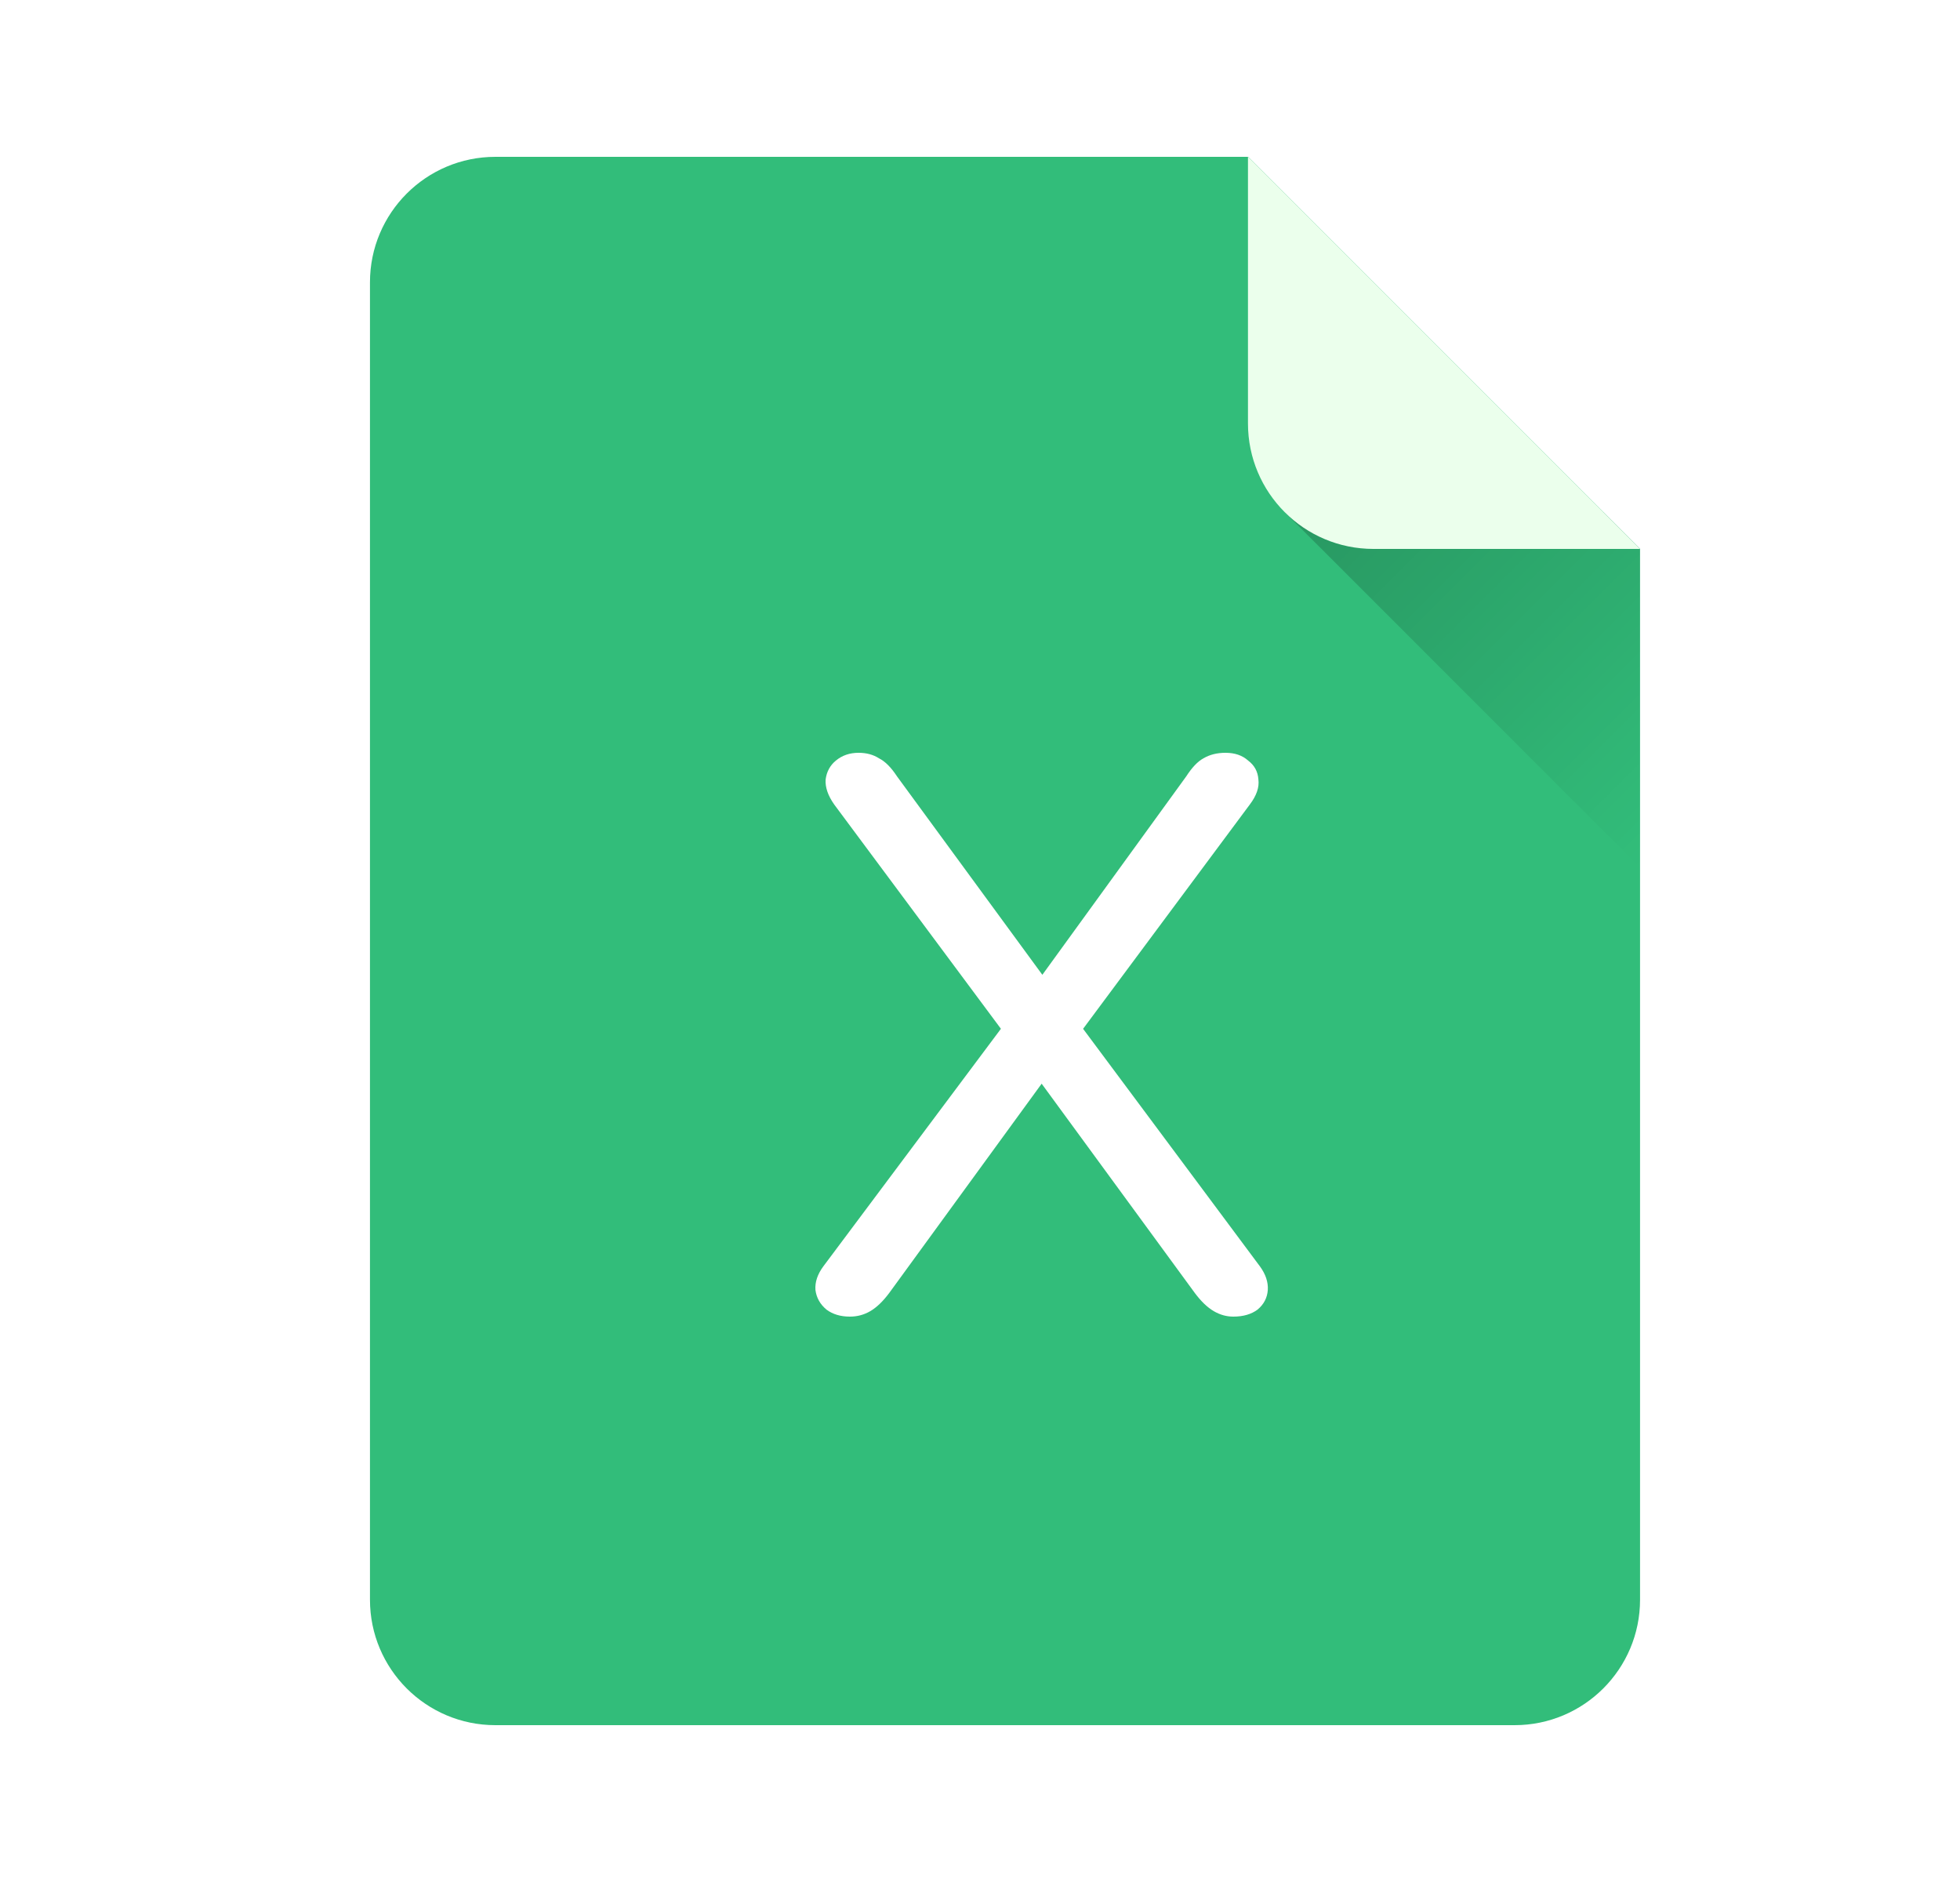<svg width="25" height="24" viewBox="0 0 25 24" fill="none" xmlns="http://www.w3.org/2000/svg">
<g filter="url(#filter0_ii_142_541321)">
<path fill-rule="evenodd" clip-rule="evenodd" d="M6.319 2C5.435 2 4.719 2.717 4.719 3.6V20.4C4.719 21.284 5.435 22 6.319 22H19.319C20.202 22 20.919 21.284 20.919 20.4V7L15.919 2H19.343C19.335 2 19.327 2 19.319 2H6.319Z" fill="#32BD7A"/>
</g>
<path d="M20.449 6.531H16.387L20.918 11.062V7L20.449 6.531Z" fill="url(#paint0_linear_142_541321)"/>
<path d="M17.518 7L20.918 7L15.918 2L15.918 5.4C15.918 6.283 16.634 7 17.518 7Z" fill="#EBFFEC"/>
<g filter="url(#filter1_dd_142_541321)">
<path d="M10.441 16.19C10.321 16.19 10.221 16.16 10.141 16.1C10.061 16.033 10.014 15.95 10.001 15.85C9.994 15.75 10.027 15.65 10.101 15.55L12.501 12.34V12.7L10.241 9.66C10.161 9.547 10.124 9.44 10.131 9.34C10.144 9.24 10.188 9.16 10.261 9.1C10.341 9.033 10.438 9 10.551 9C10.651 9 10.738 9.023 10.811 9.07C10.891 9.11 10.967 9.187 11.041 9.3L13.041 12.03H12.751L14.731 9.3C14.804 9.187 14.877 9.11 14.951 9.07C15.031 9.023 15.124 9 15.231 9C15.351 9 15.447 9.033 15.521 9.1C15.601 9.16 15.644 9.24 15.651 9.34C15.664 9.44 15.627 9.547 15.541 9.66L13.281 12.7V12.34L15.671 15.55C15.744 15.65 15.777 15.75 15.771 15.85C15.764 15.95 15.721 16.033 15.641 16.1C15.561 16.16 15.457 16.19 15.331 16.19C15.244 16.19 15.161 16.167 15.081 16.12C15.001 16.073 14.921 15.997 14.841 15.89L12.711 12.98H13.061L10.941 15.89C10.861 15.997 10.781 16.073 10.701 16.12C10.621 16.167 10.534 16.19 10.441 16.19Z" fill="white"/>
</g>
<defs>
<filter id="filter0_ii_142_541321" x="4.719" y="1.9" width="16.199" height="20.2" filterUnits="userSpaceOnUse" color-interpolation-filters="sRGB">
<feFlood flood-opacity="0" result="BackgroundImageFix"/>
<feBlend mode="normal" in="SourceGraphic" in2="BackgroundImageFix" result="shape"/>
<feColorMatrix in="SourceAlpha" type="matrix" values="0 0 0 0 0 0 0 0 0 0 0 0 0 0 0 0 0 0 127 0" result="hardAlpha"/>
<feOffset dy="-0.2"/>
<feGaussianBlur stdDeviation="0.05"/>
<feComposite in2="hardAlpha" operator="arithmetic" k2="-1" k3="1"/>
<feColorMatrix type="matrix" values="0 0 0 0 0 0 0 0 0 0 0 0 0 0 0 0 0 0 0.3 0"/>
<feBlend mode="normal" in2="shape" result="effect1_innerShadow_142_541321"/>
<feColorMatrix in="SourceAlpha" type="matrix" values="0 0 0 0 0 0 0 0 0 0 0 0 0 0 0 0 0 0 127 0" result="hardAlpha"/>
<feOffset dy="0.2"/>
<feGaussianBlur stdDeviation="0.05"/>
<feComposite in2="hardAlpha" operator="arithmetic" k2="-1" k3="1"/>
<feColorMatrix type="matrix" values="0 0 0 0 1 0 0 0 0 1 0 0 0 0 1 0 0 0 0.3 0"/>
<feBlend mode="normal" in2="effect1_innerShadow_142_541321" result="effect2_innerShadow_142_541321"/>
</filter>
<filter id="filter1_dd_142_541321" x="9.9" y="8.9" width="6.671" height="8.29" filterUnits="userSpaceOnUse" color-interpolation-filters="sRGB">
<feFlood flood-opacity="0" result="BackgroundImageFix"/>
<feColorMatrix in="SourceAlpha" type="matrix" values="0 0 0 0 0 0 0 0 0 0 0 0 0 0 0 0 0 0 127 0" result="hardAlpha"/>
<feOffset dx="0.4" dy="0.6"/>
<feGaussianBlur stdDeviation="0.2"/>
<feColorMatrix type="matrix" values="0 0 0 0 0 0 0 0 0 0 0 0 0 0 0 0 0 0 0.1 0"/>
<feBlend mode="normal" in2="BackgroundImageFix" result="effect1_dropShadow_142_541321"/>
<feColorMatrix in="SourceAlpha" type="matrix" values="0 0 0 0 0 0 0 0 0 0 0 0 0 0 0 0 0 0 127 0" result="hardAlpha"/>
<feOffset/>
<feGaussianBlur stdDeviation="0.05"/>
<feColorMatrix type="matrix" values="0 0 0 0 0 0 0 0 0 0 0 0 0 0 0 0 0 0 0.4 0"/>
<feBlend mode="normal" in2="effect1_dropShadow_142_541321" result="effect2_dropShadow_142_541321"/>
<feBlend mode="normal" in="SourceGraphic" in2="effect2_dropShadow_142_541321" result="shape"/>
</filter>
<linearGradient id="paint0_linear_142_541321" x1="17.402" y1="5.515" x2="21.934" y2="10.047" gradientUnits="userSpaceOnUse">
<stop stop-opacity="0.2"/>
<stop offset="1" stop-opacity="0"/>
</linearGradient>
</defs>
</svg>
